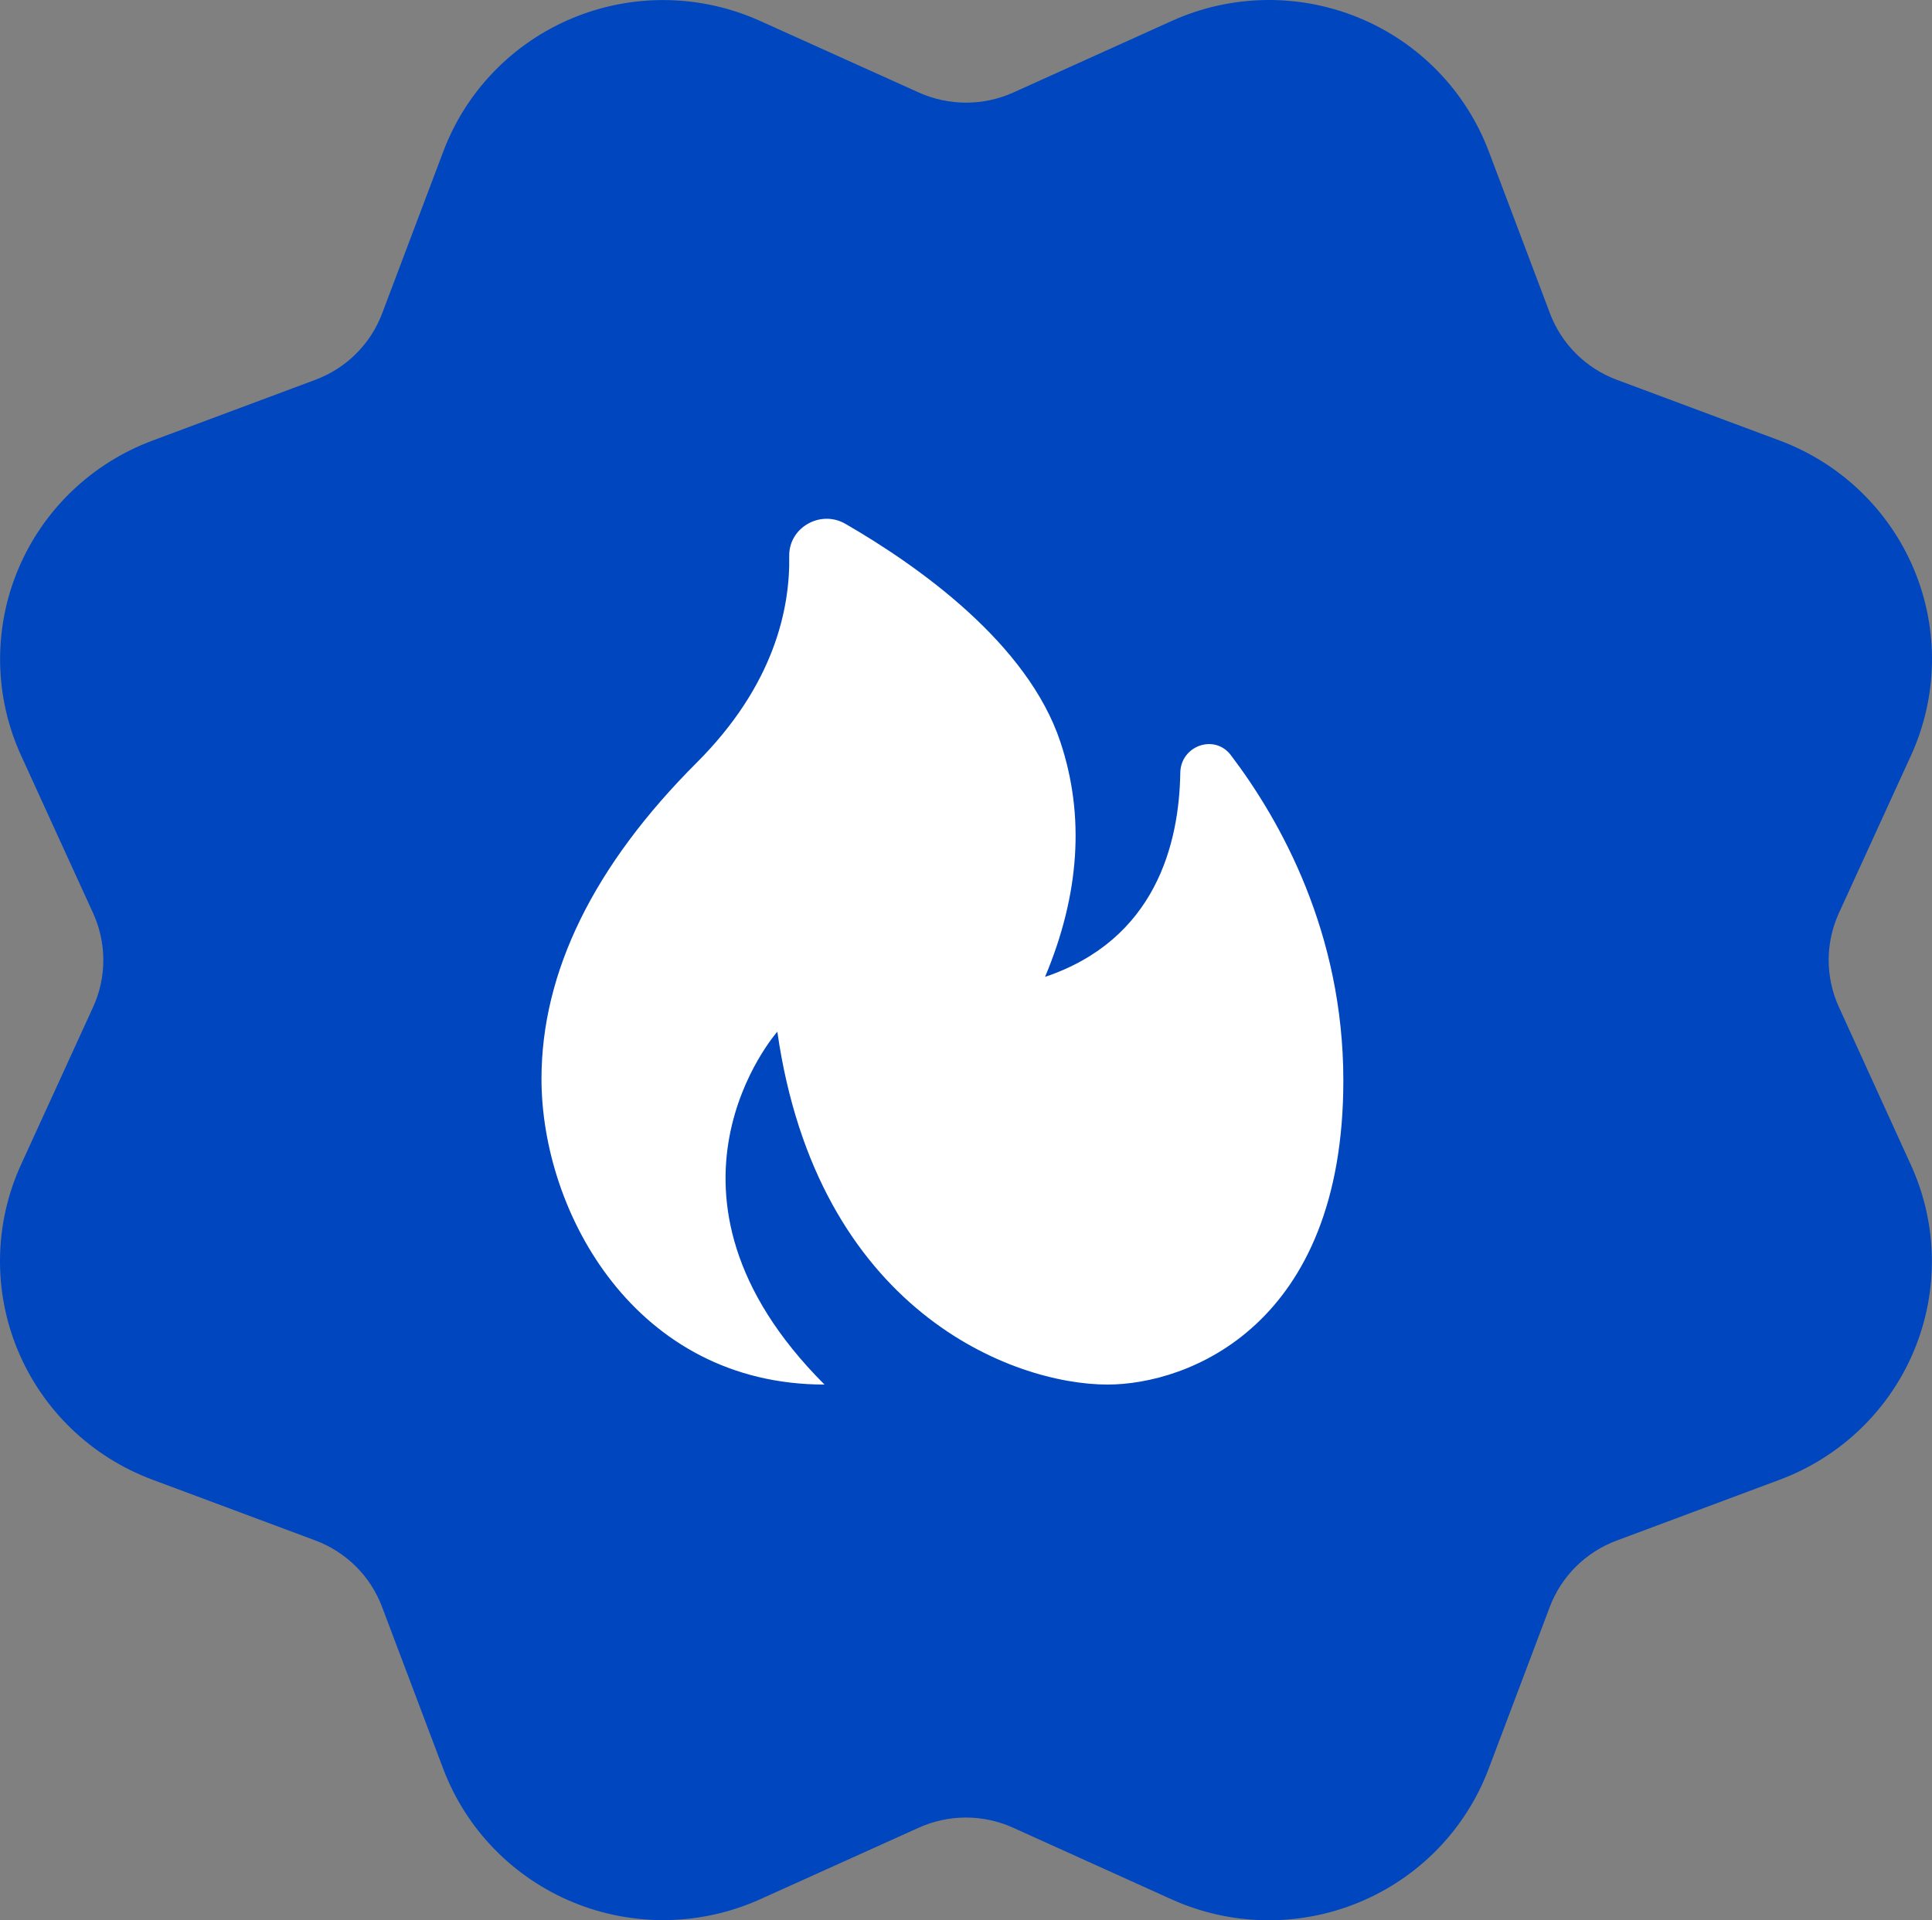 <svg width="1024" height="1018" viewBox="0 0 1024 1018" fill="none" xmlns="http://www.w3.org/2000/svg">
<rect x="0" y="0" width="1024" height="1018" fill="#808080" stroke="none"/>
<g clip-path="url(#clip0)">
<path d="M974.637 533.83C971.074 526.016 969.23 517.536 969.23 508.957C969.23 500.378 971.074 491.898 974.637 484.085L1012.82 400.616C1019.88 385.184 1023.68 368.474 1023.98 351.523C1024.27 334.572 1021.06 317.741 1014.54 302.076C1008.02 286.41 998.327 272.244 986.068 260.457C973.809 248.67 959.244 239.513 943.277 233.555L856.881 201.318C848.8 198.299 841.464 193.596 835.363 187.524C829.263 181.452 824.541 174.153 821.513 166.117L789.087 80.277C783.104 64.402 773.9 49.919 762.049 37.728C750.197 25.537 735.951 15.899 720.195 9.412C704.438 2.925 687.508 -0.273 670.456 0.018C653.405 0.309 636.595 4.082 621.072 11.103L537.065 49.062C529.202 52.594 520.672 54.421 512.044 54.421C503.415 54.421 494.885 52.594 487.022 49.062L402.969 11.146C387.446 4.12 370.636 0.342 353.582 0.048C336.529 -0.246 319.597 2.951 303.838 9.438C288.08 15.926 273.833 25.566 261.982 37.76C250.132 49.954 240.931 64.441 234.952 80.32L202.526 166.204C199.489 174.236 194.757 181.53 188.649 187.594C182.541 193.658 175.199 198.352 167.114 201.361L80.763 233.596C64.798 239.552 50.235 248.705 37.978 260.489C25.721 272.272 16.031 286.434 9.51 302.096C2.989 317.758 -0.224 334.585 0.07 351.532C0.364 368.48 4.159 385.187 11.219 400.616L49.361 484.123C52.925 491.937 54.768 500.417 54.768 508.996C54.768 517.575 52.925 526.055 49.361 533.869L11.176 617.335C4.112 632.766 0.314 649.477 0.019 666.428C-0.277 683.38 2.935 700.211 9.457 715.877C15.978 731.543 25.669 745.71 37.928 757.497C50.187 769.284 64.752 778.441 80.72 784.399L167.116 816.632C175.197 819.651 182.534 824.355 188.634 830.426C194.734 836.498 199.457 843.797 202.484 851.834L234.909 937.675C240.905 953.542 250.114 968.015 261.968 980.197C273.821 992.38 288.065 1002.01 303.818 1008.5C319.57 1014.98 336.494 1018.18 353.542 1017.9C370.589 1017.62 387.396 1013.85 402.921 1006.85L486.928 968.933C494.786 965.38 503.318 963.542 511.95 963.542C520.582 963.542 529.113 965.38 536.971 968.933L620.936 1006.89C636.459 1013.91 653.269 1017.69 670.322 1017.98C687.374 1018.28 704.305 1015.08 720.064 1008.6C735.823 1002.12 750.074 992.483 761.931 980.297C773.788 968.111 783 953.633 788.993 937.76L821.418 851.877C824.456 843.844 829.187 836.551 835.295 830.487C841.403 824.423 848.746 819.728 856.83 816.719L943.184 784.486C959.154 778.538 973.724 769.389 985.987 757.608C998.251 745.827 1007.95 731.665 1014.47 716.002C1021 700.339 1024.21 683.51 1023.92 666.559C1023.63 649.609 1019.83 632.899 1012.77 617.468L974.637 533.83Z" fill="#0046BF"/>
<path d="M625.575 409.699C625 447.274 612.5 498.149 553.9 517.874C572.25 474.224 575.05 432.449 562.05 393.399C544.675 340.974 486.7 300.024 448.125 277.724C434.95 270.074 418.05 279.574 418.3 294.799C418.8 322.599 410.35 363.224 369.325 404.249C314.675 458.849 287 515.274 287 571.924C287 643.049 337 733.999 437 733.999C335.975 632.974 412 546.924 412 546.924C433.15 694.774 536.7 733.999 587 733.999C629.775 733.999 712 702.749 712 572.799C712 494.474 678.7 435.024 652.375 400.324C643.7 388.874 625.775 395.374 625.575 409.699Z" fill="white"/>
</g>
<defs>
<clipPath id="clip0">
<rect width="1024" height="1018" fill="white"/>
</clipPath>
</defs>
</svg>
